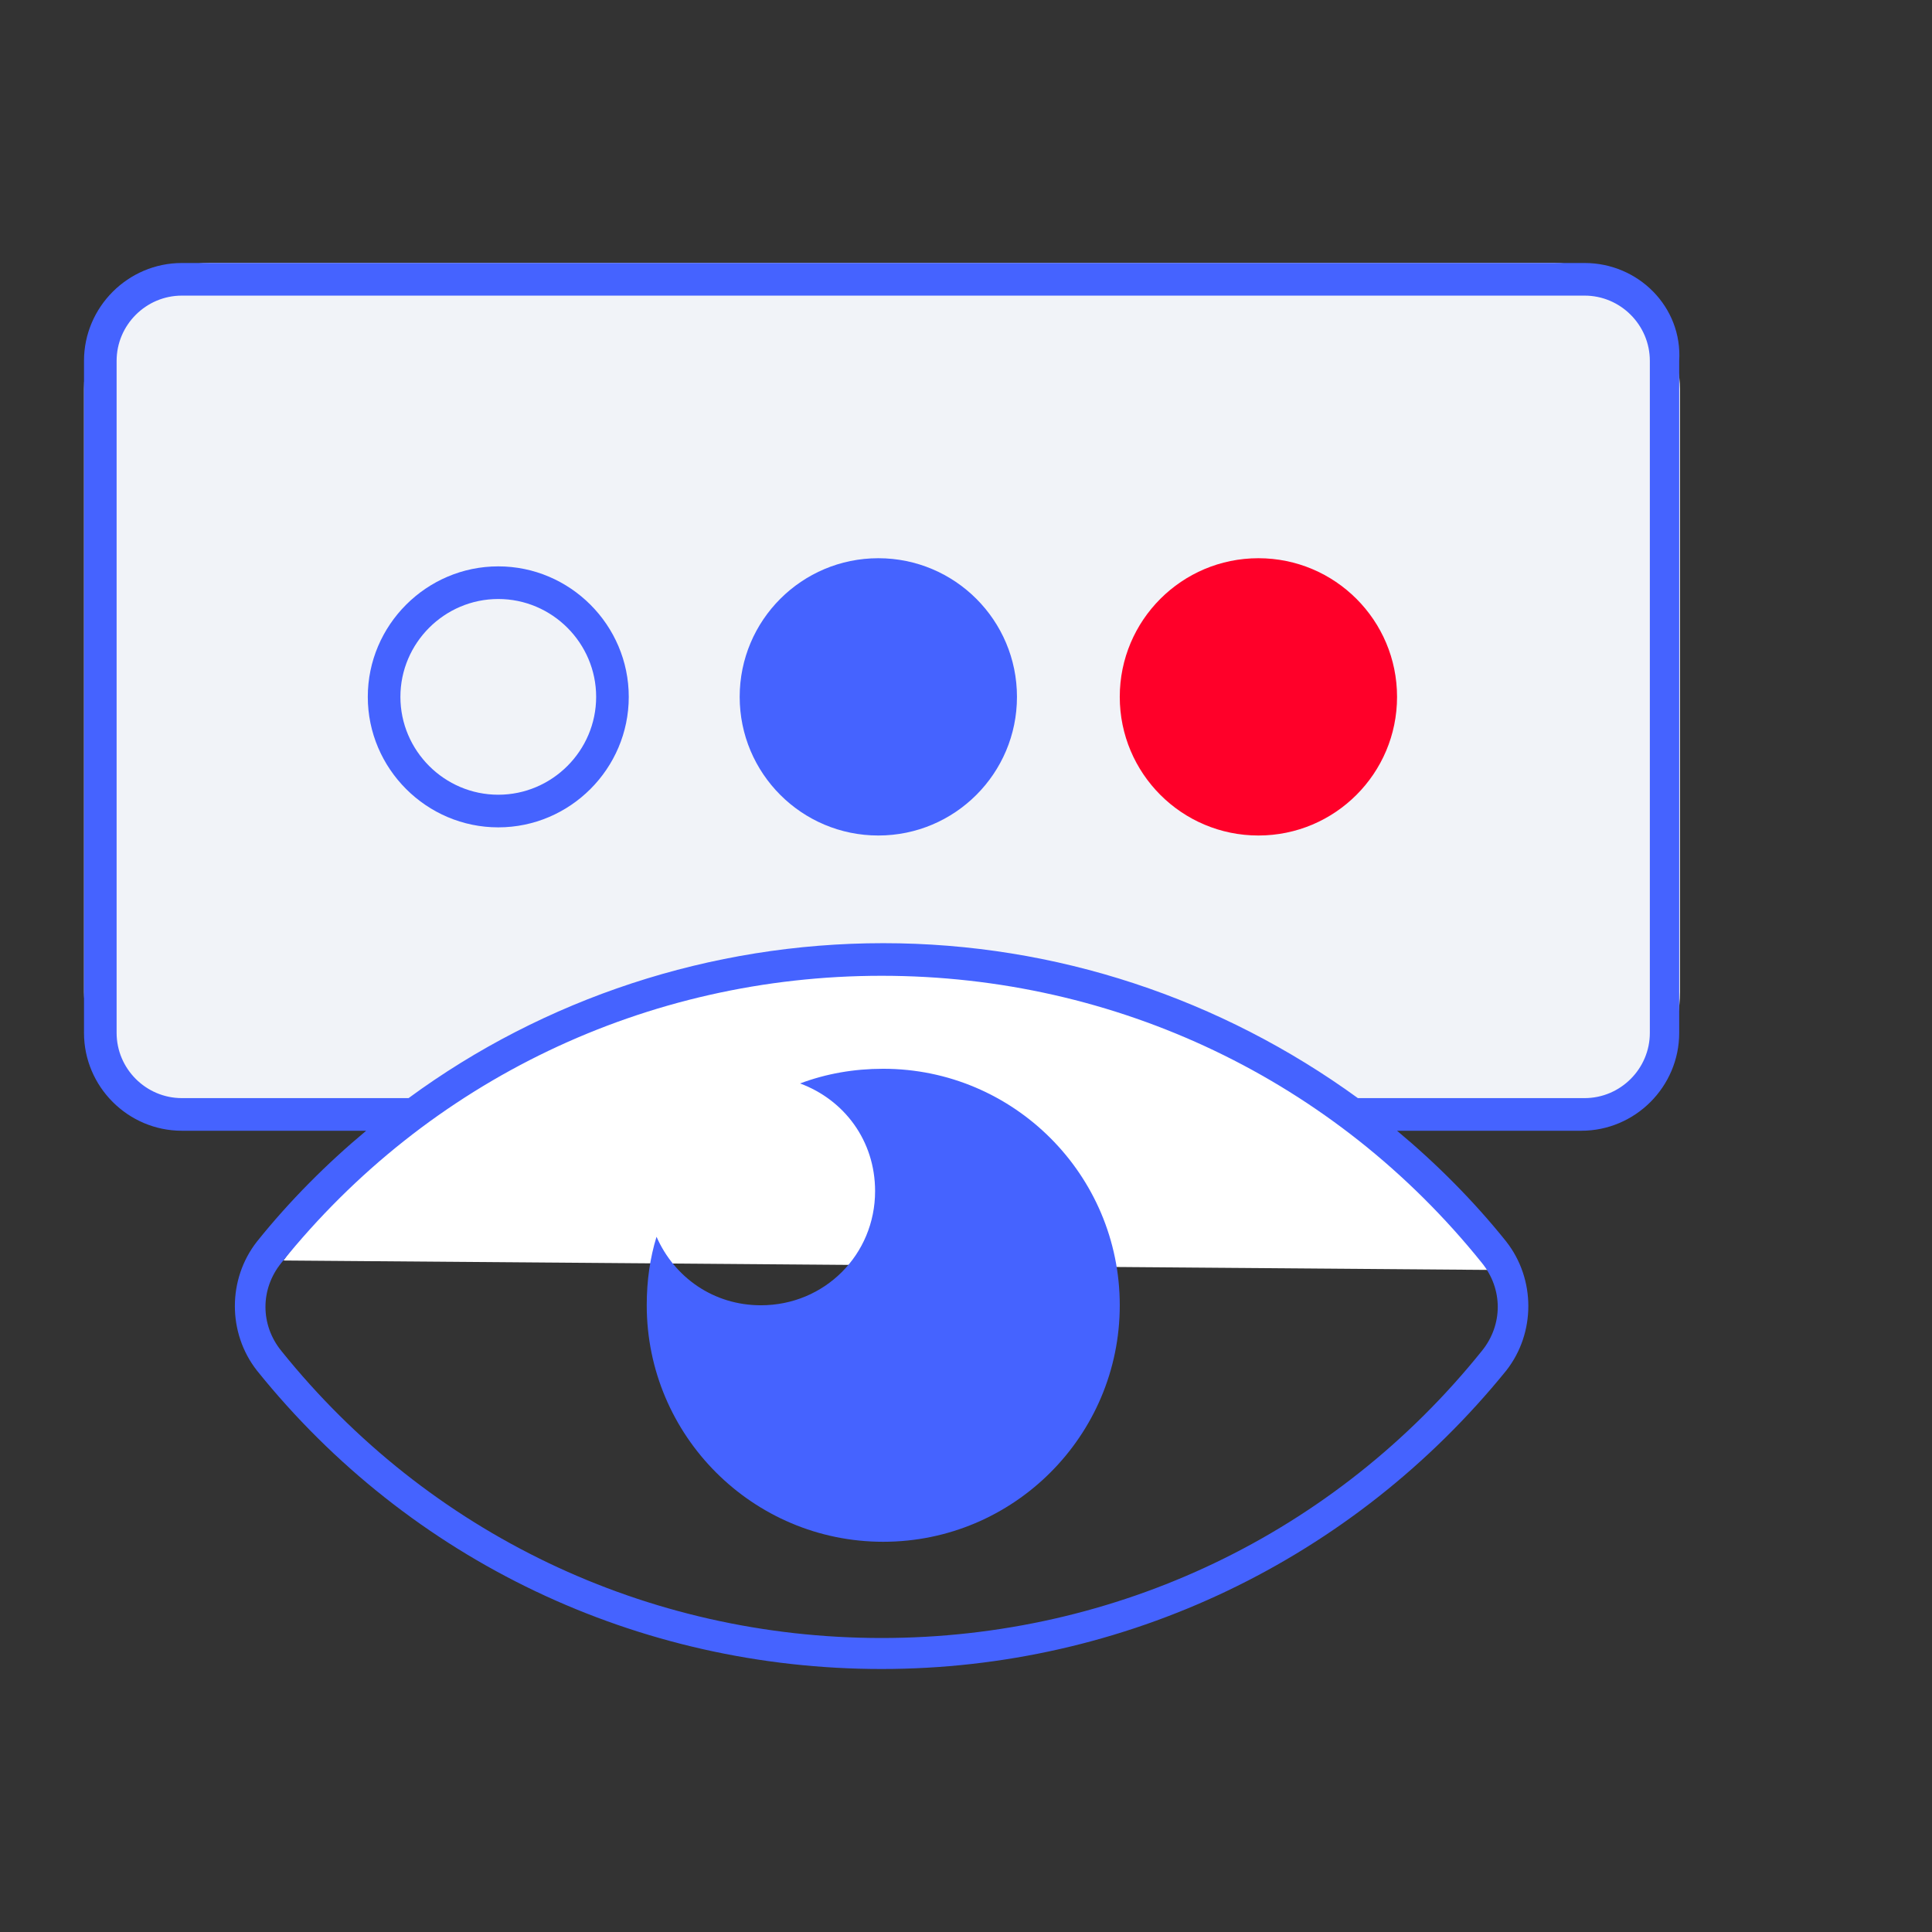 <svg width="92" height="92" viewBox="0 0 92 92" fill="none" xmlns="http://www.w3.org/2000/svg">
<rect x="0" y="0" width="92" height="92" fill="#333333" stroke="none"/>
<rect x="4" y="12.524" width="76" height="40.714" rx="6" fill="#F1F3F8"/>
<path d="M23.727 39.398C20.31 39.398 17.514 36.602 17.514 33.184C17.514 29.766 20.31 26.97 23.727 26.97C27.145 26.97 29.941 29.766 29.941 33.184C29.941 36.602 27.145 39.398 23.727 39.398ZM23.727 28.524C21.164 28.524 19.067 30.621 19.067 33.184C19.067 35.747 21.164 37.844 23.727 37.844C26.291 37.844 28.388 35.747 28.388 33.184C28.388 30.621 26.291 28.524 23.727 28.524Z" fill="#4563FF"/>
<path d="M41.825 39.786C45.471 39.786 48.427 36.83 48.427 33.184C48.427 29.538 45.471 26.582 41.825 26.582C38.178 26.582 35.223 29.538 35.223 33.184C35.223 36.83 38.178 39.786 41.825 39.786Z" fill="#4563FF"/>
<path d="M59.924 39.786C63.571 39.786 66.526 36.83 66.526 33.184C66.526 29.538 63.571 26.582 59.924 26.582C56.278 26.582 53.322 29.538 53.322 33.184C53.322 36.83 56.278 39.786 59.924 39.786Z" fill="#FF0029"/>
<path d="M13.5 60.024L71.405 60.476C71.405 60.476 60.548 45.548 41.548 45.548C23.452 45.548 13.5 60.024 13.5 60.024Z" fill="white"/>
<path d="M75.457 12.524H8.66C6.097 12.524 4 14.621 4 17.184V49.184C4 51.748 6.097 53.845 8.66 53.845H17.437C15.573 55.398 13.787 57.185 12.233 59.126C10.835 60.913 10.835 63.476 12.233 65.262C19.534 74.35 30.408 79.476 41.981 79.476C53.554 79.476 64.428 74.272 71.729 65.262C73.127 63.476 73.127 60.913 71.729 59.126C70.176 57.185 68.389 55.398 66.525 53.845H75.302C77.865 53.845 79.962 51.748 79.962 49.184V17.184C80.118 14.621 78.02 12.524 75.457 12.524ZM70.564 60.136C71.574 61.379 71.574 63.088 70.564 64.33C63.574 73.029 53.166 78 41.981 78C30.797 78 20.389 73.029 13.398 64.33C12.389 63.088 12.389 61.379 13.398 60.136C20.389 51.437 30.797 46.466 41.981 46.466C53.166 46.466 63.574 51.437 70.564 60.136ZM78.564 49.184C78.564 50.893 77.166 52.291 75.457 52.291H64.661C58.137 47.553 50.292 44.913 42.059 44.913C33.826 44.913 25.903 47.553 19.456 52.291H8.66C6.952 52.291 5.553 50.893 5.553 49.184V17.184C5.553 15.475 6.952 14.077 8.66 14.077H75.457C77.166 14.077 78.564 15.475 78.564 17.184V49.184Z" fill="#4563FF"/>
<path d="M42.059 50.894C40.661 50.894 39.341 51.127 38.098 51.593C40.195 52.369 41.671 54.311 41.671 56.719C41.671 59.748 39.263 62.156 36.234 62.156C33.981 62.156 32.117 60.835 31.263 58.894C30.952 59.903 30.797 60.991 30.797 62.156C30.797 68.37 35.846 73.418 42.059 73.418C48.273 73.418 53.322 68.37 53.322 62.156C53.322 55.942 48.273 50.894 42.059 50.894Z" fill="#4563FF"/>
</svg>
